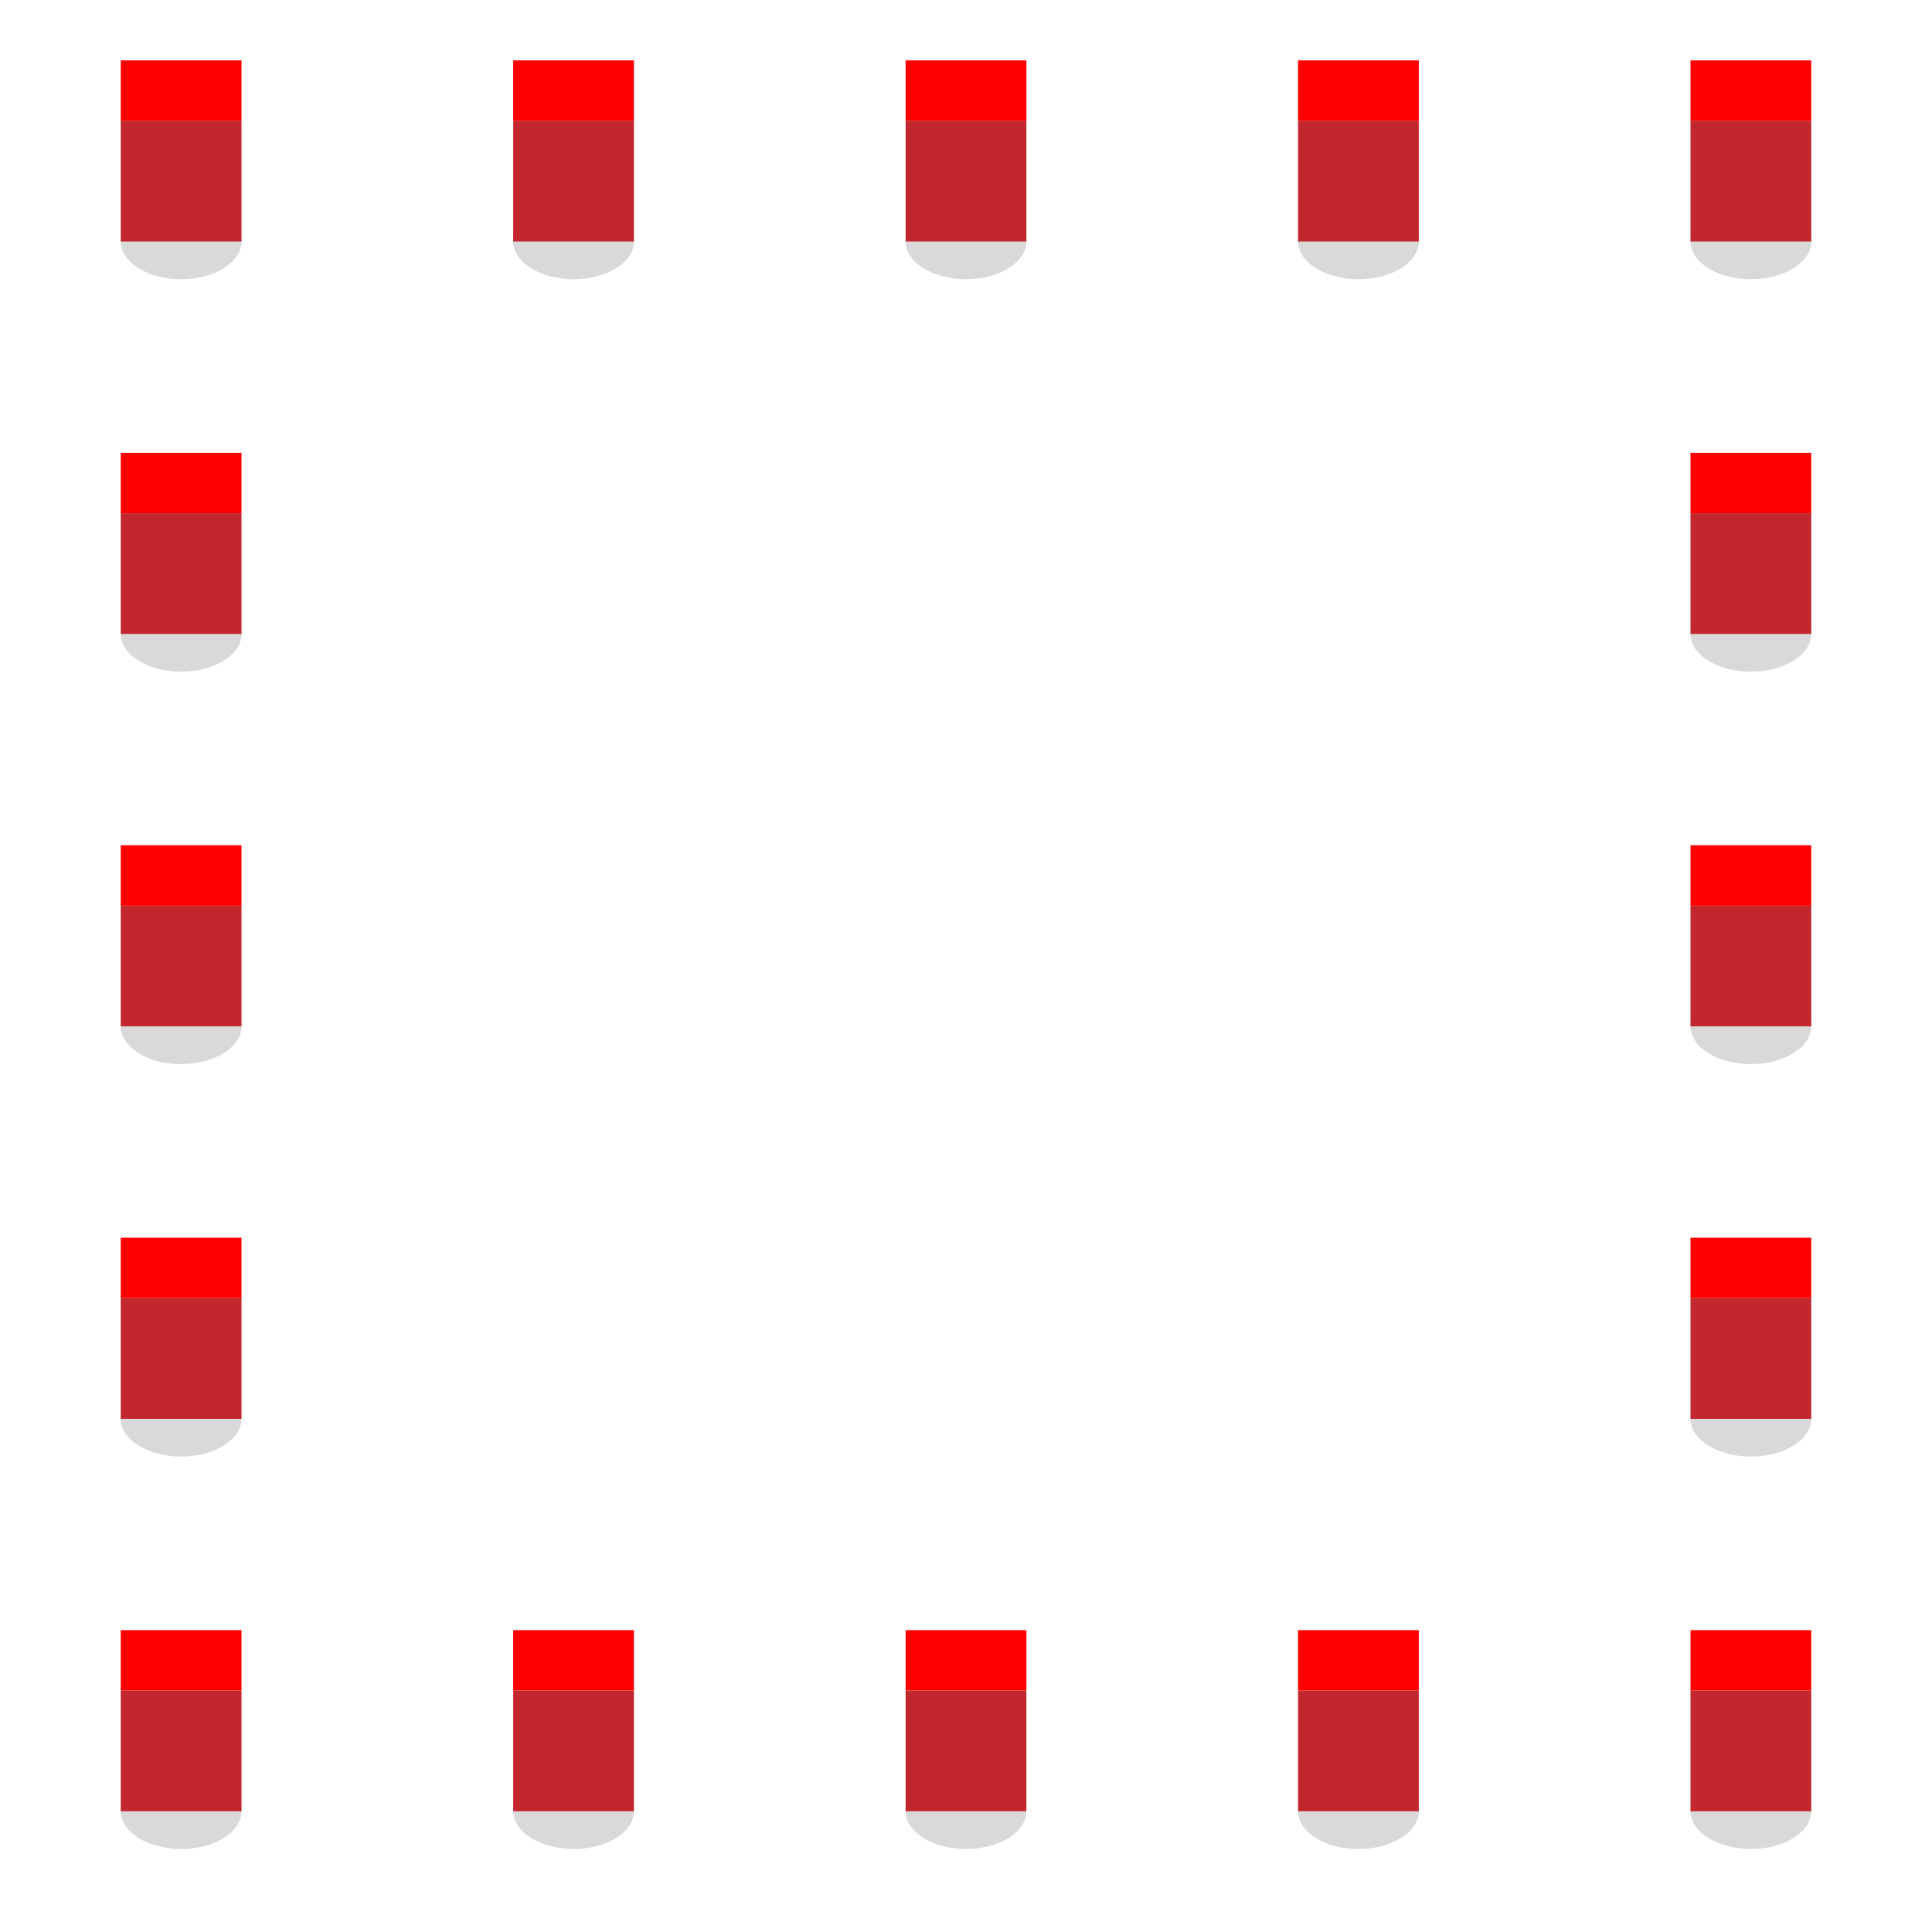 <svg xmlns="http://www.w3.org/2000/svg" viewBox="0 0 256 256"><defs><style>.a{opacity:0.15;}.b{fill:#c1272d;}.c{fill:red;}</style></defs><ellipse class="a" cx="24" cy="32" rx="8" ry="5"/><rect class="b" x="16" y="16" width="16" height="16"/><rect class="c" x="16" y="8" width="16" height="8"/><ellipse class="a" cx="24" cy="84" rx="8" ry="5"/><rect class="b" x="16" y="68" width="16" height="16"/><rect class="c" x="16" y="60" width="16" height="8"/><ellipse class="a" cx="24" cy="136" rx="8" ry="5"/><rect class="b" x="16" y="120" width="16" height="16"/><rect class="c" x="16" y="112" width="16" height="8"/><ellipse class="a" cx="24" cy="188" rx="8" ry="5"/><rect class="b" x="16" y="172" width="16" height="16"/><rect class="c" x="16" y="164" width="16" height="8"/><ellipse class="a" cx="232" cy="84" rx="8" ry="5"/><rect class="b" x="224" y="68" width="16" height="16"/><rect class="c" x="224" y="60" width="16" height="8"/><ellipse class="a" cx="232" cy="136" rx="8" ry="5"/><rect class="b" x="224" y="120" width="16" height="16"/><rect class="c" x="224" y="112" width="16" height="8"/><ellipse class="a" cx="232" cy="188" rx="8" ry="5"/><rect class="b" x="224" y="172" width="16" height="16"/><rect class="c" x="224" y="164" width="16" height="8"/><ellipse class="a" cx="232" cy="32" rx="8" ry="5"/><rect class="b" x="224" y="16" width="16" height="16"/><rect class="c" x="224" y="8" width="16" height="8"/><ellipse class="a" cx="180" cy="32" rx="8" ry="5"/><rect class="b" x="172" y="16" width="16" height="16"/><rect class="c" x="172" y="8" width="16" height="8"/><ellipse class="a" cx="128" cy="32" rx="8" ry="5"/><rect class="b" x="120" y="16" width="16" height="16"/><rect class="c" x="120" y="8" width="16" height="8"/><ellipse class="a" cx="76" cy="32" rx="8" ry="5"/><rect class="b" x="68" y="16" width="16" height="16"/><rect class="c" x="68" y="8" width="16" height="8"/><ellipse class="a" cx="24" cy="240" rx="8" ry="5"/><rect class="b" x="16" y="224" width="16" height="16"/><rect class="c" x="16" y="216" width="16" height="8"/><ellipse class="a" cx="232" cy="240" rx="8" ry="5"/><rect class="b" x="224" y="224" width="16" height="16"/><rect class="c" x="224" y="216" width="16" height="8"/><ellipse class="a" cx="180" cy="240" rx="8" ry="5"/><rect class="b" x="172" y="224" width="16" height="16"/><rect class="c" x="172" y="216" width="16" height="8"/><ellipse class="a" cx="128" cy="240" rx="8" ry="5"/><rect class="b" x="120" y="224" width="16" height="16"/><rect class="c" x="120" y="216" width="16" height="8"/><ellipse class="a" cx="76" cy="240" rx="8" ry="5"/><rect class="b" x="68" y="224" width="16" height="16"/><rect class="c" x="68" y="216" width="16" height="8"/></svg>